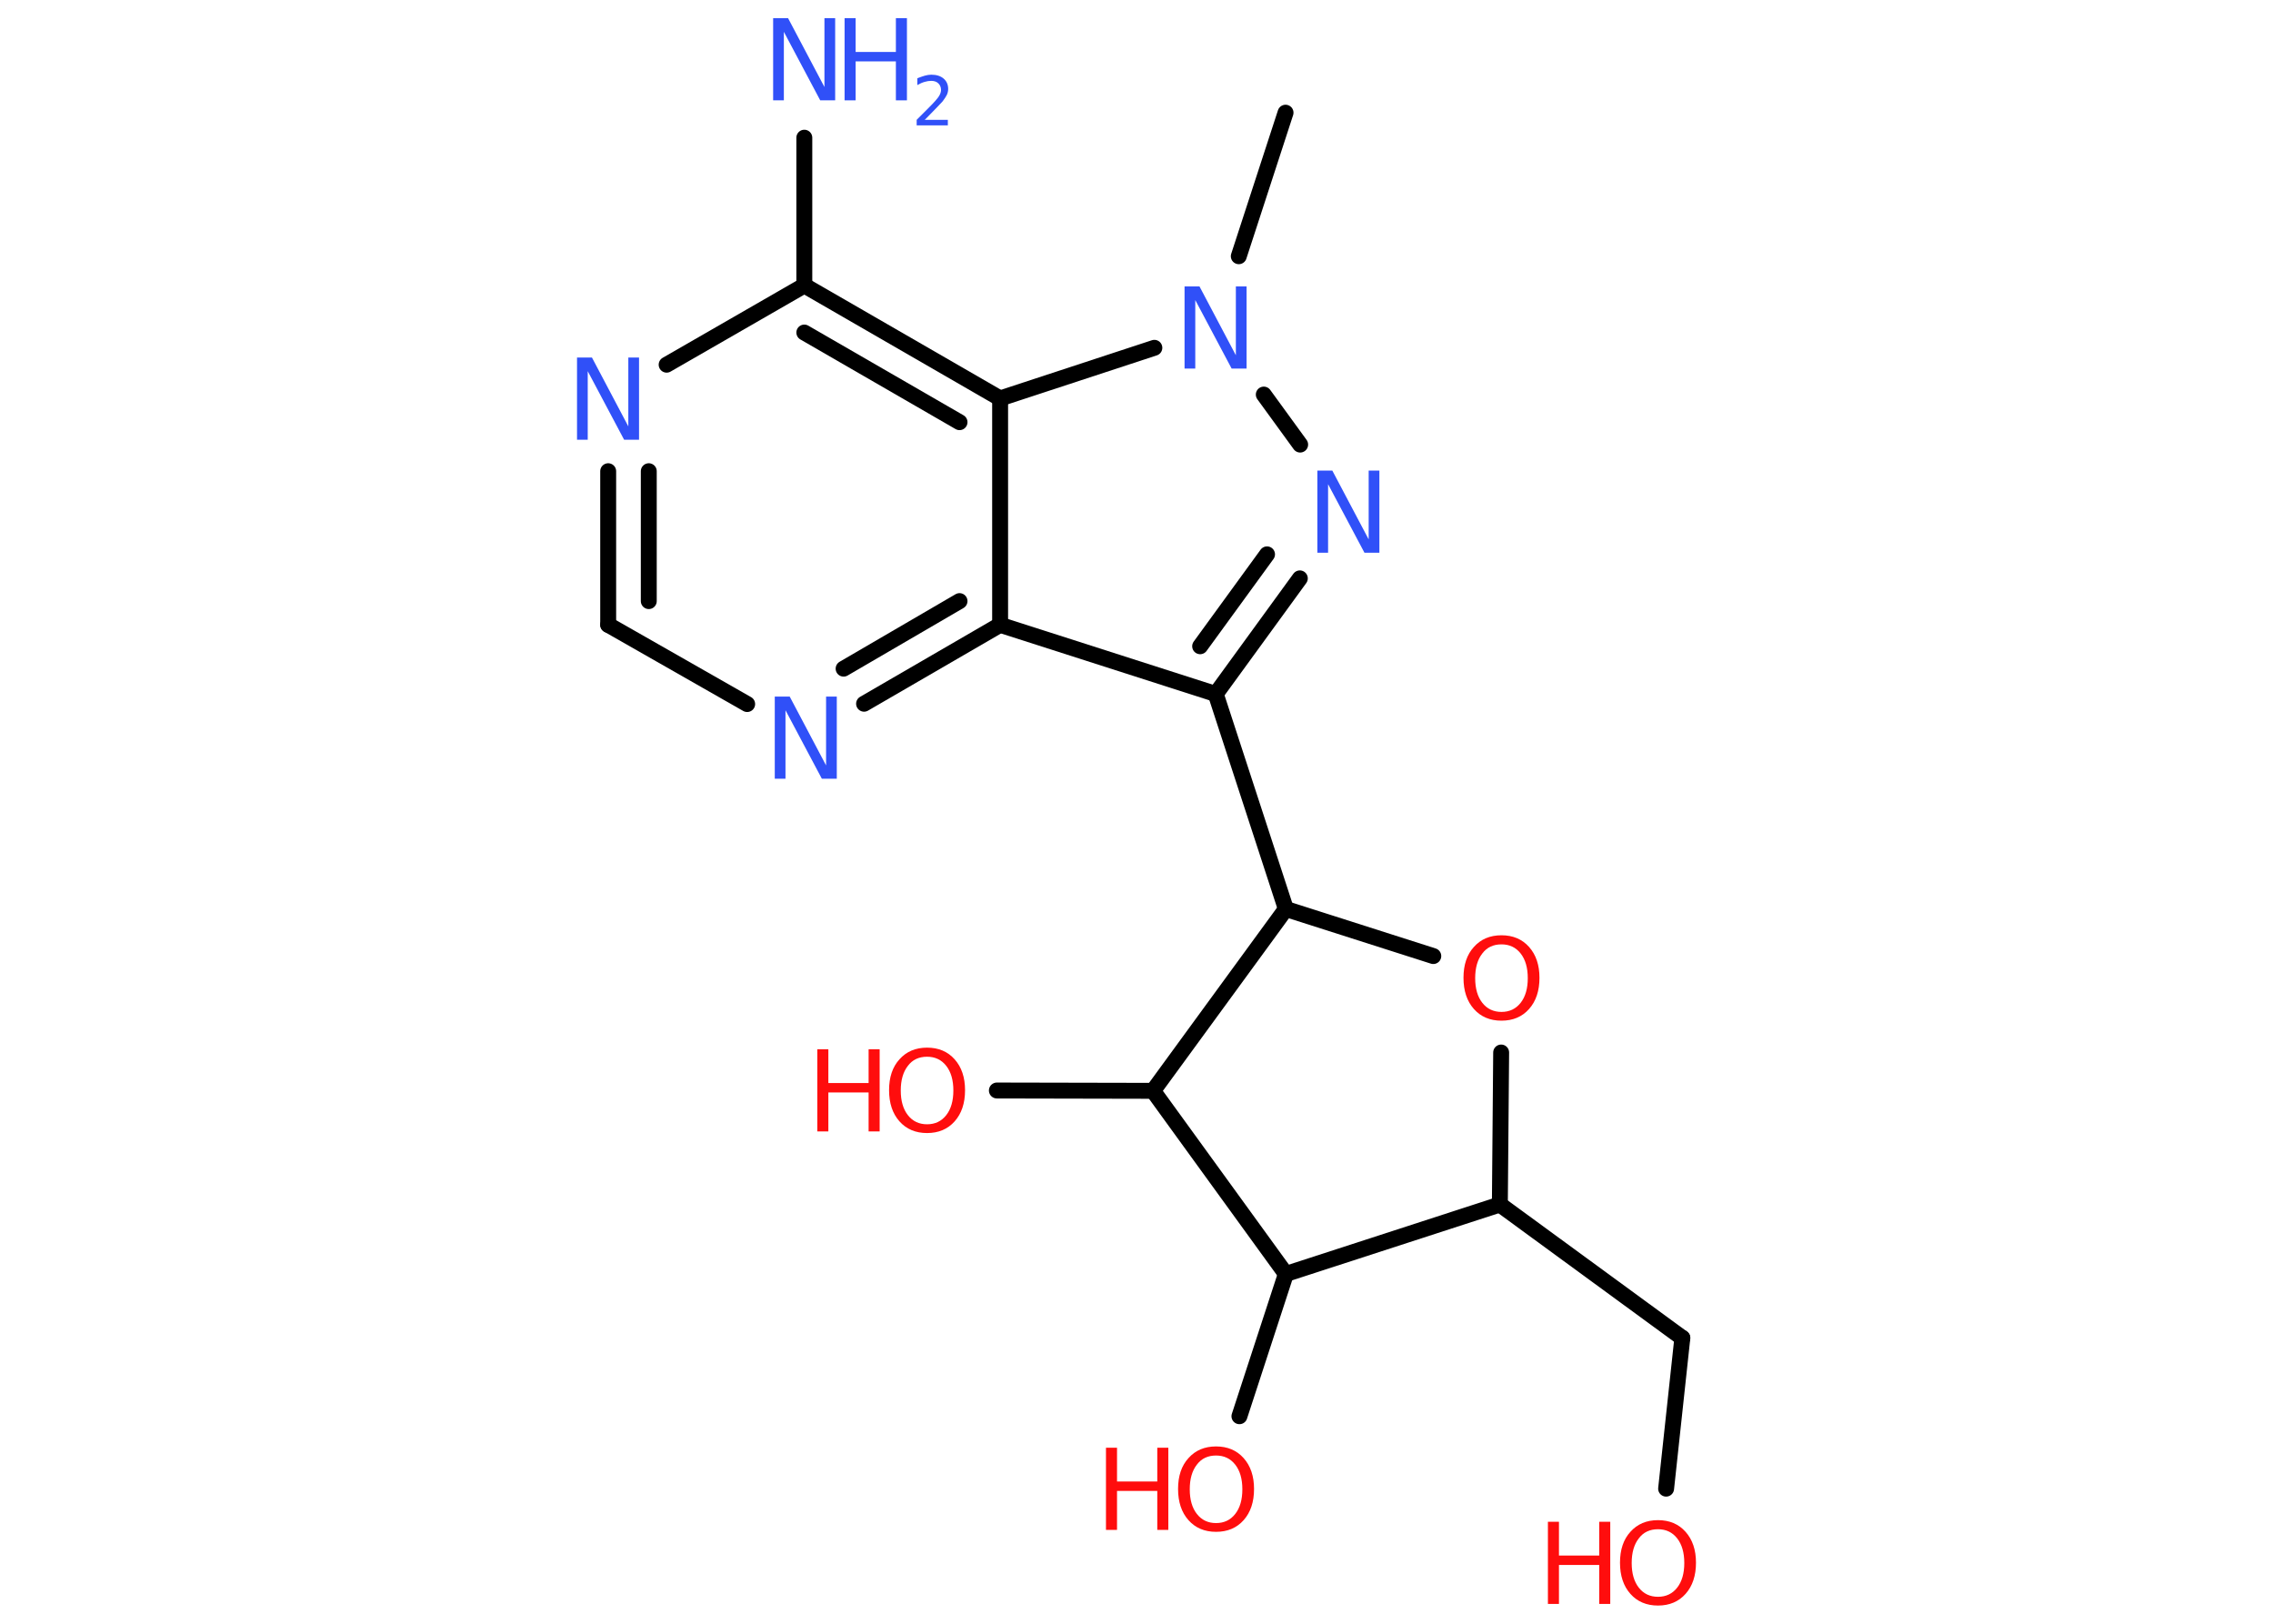 <?xml version='1.0' encoding='UTF-8'?>
<!DOCTYPE svg PUBLIC "-//W3C//DTD SVG 1.1//EN" "http://www.w3.org/Graphics/SVG/1.1/DTD/svg11.dtd">
<svg version='1.2' xmlns='http://www.w3.org/2000/svg' xmlns:xlink='http://www.w3.org/1999/xlink' width='70.0mm' height='50.0mm' viewBox='0 0 70.0 50.0'>
  <desc>Generated by the Chemistry Development Kit (http://github.com/cdk)</desc>
  <g stroke-linecap='round' stroke-linejoin='round' stroke='#000000' stroke-width='.49' fill='#FF0D0D'>
    <rect x='.0' y='.0' width='70.0' height='50.0' fill='#FFFFFF' stroke='none'/>
    <g id='mol1' class='mol'>
      <line id='mol1bnd1' class='bond' x1='39.59' y1='3.47' x2='38.15' y2='7.89'/>
      <line id='mol1bnd2' class='bond' x1='38.92' y1='12.15' x2='40.04' y2='13.69'/>
      <g id='mol1bnd3' class='bond'>
        <line x1='37.44' y1='21.37' x2='40.03' y2='17.81'/>
        <line x1='36.96' y1='19.9' x2='39.02' y2='17.07'/>
      </g>
      <line id='mol1bnd4' class='bond' x1='37.44' y1='21.37' x2='39.6' y2='27.99'/>
      <line id='mol1bnd5' class='bond' x1='39.6' y1='27.99' x2='44.14' y2='29.44'/>
      <line id='mol1bnd6' class='bond' x1='46.23' y1='32.41' x2='46.19' y2='37.09'/>
      <line id='mol1bnd7' class='bond' x1='46.19' y1='37.09' x2='51.81' y2='41.2'/>
      <line id='mol1bnd8' class='bond' x1='51.81' y1='41.2' x2='51.31' y2='45.84'/>
      <line id='mol1bnd9' class='bond' x1='46.19' y1='37.09' x2='39.6' y2='39.23'/>
      <line id='mol1bnd10' class='bond' x1='39.6' y1='39.23' x2='38.17' y2='43.61'/>
      <line id='mol1bnd11' class='bond' x1='39.6' y1='39.23' x2='35.51' y2='33.59'/>
      <line id='mol1bnd12' class='bond' x1='39.6' y1='27.99' x2='35.51' y2='33.59'/>
      <line id='mol1bnd13' class='bond' x1='35.51' y1='33.59' x2='30.7' y2='33.58'/>
      <line id='mol1bnd14' class='bond' x1='37.44' y1='21.37' x2='30.8' y2='19.24'/>
      <g id='mol1bnd15' class='bond'>
        <line x1='26.61' y1='21.67' x2='30.8' y2='19.24'/>
        <line x1='25.98' y1='20.59' x2='29.55' y2='18.51'/>
      </g>
      <line id='mol1bnd16' class='bond' x1='23.01' y1='21.68' x2='18.73' y2='19.24'/>
      <g id='mol1bnd17' class='bond'>
        <line x1='18.73' y1='14.51' x2='18.73' y2='19.24'/>
        <line x1='19.98' y1='14.51' x2='19.98' y2='18.51'/>
      </g>
      <line id='mol1bnd18' class='bond' x1='20.53' y1='11.23' x2='24.77' y2='8.79'/>
      <line id='mol1bnd19' class='bond' x1='24.77' y1='8.79' x2='24.77' y2='4.24'/>
      <g id='mol1bnd20' class='bond'>
        <line x1='30.8' y1='12.27' x2='24.77' y2='8.79'/>
        <line x1='29.55' y1='13.0' x2='24.77' y2='10.24'/>
      </g>
      <line id='mol1bnd21' class='bond' x1='30.8' y1='19.24' x2='30.8' y2='12.27'/>
      <line id='mol1bnd22' class='bond' x1='35.55' y1='10.71' x2='30.8' y2='12.27'/>
      <path id='mol1atm2' class='atom' d='M36.48 8.82h.46l1.12 2.12v-2.12h.33v2.53h-.46l-1.12 -2.11v2.11h-.33v-2.53z' stroke='none' fill='#3050F8'/>
      <path id='mol1atm3' class='atom' d='M40.57 14.49h.46l1.12 2.12v-2.12h.33v2.53h-.46l-1.12 -2.11v2.11h-.33v-2.53z' stroke='none' fill='#3050F8'/>
      <path id='mol1atm6' class='atom' d='M46.24 29.08q-.38 .0 -.59 .28q-.22 .28 -.22 .76q.0 .48 .22 .76q.22 .28 .59 .28q.37 .0 .59 -.28q.22 -.28 .22 -.76q.0 -.48 -.22 -.76q-.22 -.28 -.59 -.28zM46.24 28.8q.53 .0 .85 .36q.32 .36 .32 .95q.0 .6 -.32 .96q-.32 .36 -.85 .36q-.53 .0 -.85 -.36q-.32 -.36 -.32 -.96q.0 -.6 .32 -.95q.32 -.36 .85 -.36z' stroke='none'/>
      <g id='mol1atm9' class='atom'>
        <path d='M51.06 47.09q-.38 .0 -.59 .28q-.22 .28 -.22 .76q.0 .48 .22 .76q.22 .28 .59 .28q.37 .0 .59 -.28q.22 -.28 .22 -.76q.0 -.48 -.22 -.76q-.22 -.28 -.59 -.28zM51.06 46.81q.53 .0 .85 .36q.32 .36 .32 .95q.0 .6 -.32 .96q-.32 .36 -.85 .36q-.53 .0 -.85 -.36q-.32 -.36 -.32 -.96q.0 -.6 .32 -.95q.32 -.36 .85 -.36z' stroke='none'/>
        <path d='M47.67 46.86h.34v1.04h1.24v-1.04h.34v2.53h-.34v-1.2h-1.24v1.2h-.34v-2.53z' stroke='none'/>
      </g>
      <g id='mol1atm11' class='atom'>
        <path d='M37.45 44.82q-.38 .0 -.59 .28q-.22 .28 -.22 .76q.0 .48 .22 .76q.22 .28 .59 .28q.37 .0 .59 -.28q.22 -.28 .22 -.76q.0 -.48 -.22 -.76q-.22 -.28 -.59 -.28zM37.45 44.54q.53 .0 .85 .36q.32 .36 .32 .95q.0 .6 -.32 .96q-.32 .36 -.85 .36q-.53 .0 -.85 -.36q-.32 -.36 -.32 -.96q.0 -.6 .32 -.95q.32 -.36 .85 -.36z' stroke='none'/>
        <path d='M34.06 44.58h.34v1.04h1.24v-1.04h.34v2.53h-.34v-1.2h-1.24v1.2h-.34v-2.53z' stroke='none'/>
      </g>
      <g id='mol1atm13' class='atom'>
        <path d='M28.55 32.54q-.38 .0 -.59 .28q-.22 .28 -.22 .76q.0 .48 .22 .76q.22 .28 .59 .28q.37 .0 .59 -.28q.22 -.28 .22 -.76q.0 -.48 -.22 -.76q-.22 -.28 -.59 -.28zM28.55 32.26q.53 .0 .85 .36q.32 .36 .32 .95q.0 .6 -.32 .96q-.32 .36 -.85 .36q-.53 .0 -.85 -.36q-.32 -.36 -.32 -.96q.0 -.6 .32 -.95q.32 -.36 .85 -.36z' stroke='none'/>
        <path d='M25.17 32.31h.34v1.04h1.24v-1.04h.34v2.53h-.34v-1.2h-1.24v1.2h-.34v-2.53z' stroke='none'/>
      </g>
      <path id='mol1atm15' class='atom' d='M23.86 21.45h.46l1.12 2.12v-2.12h.33v2.53h-.46l-1.12 -2.11v2.11h-.33v-2.53z' stroke='none' fill='#3050F8'/>
      <path id='mol1atm17' class='atom' d='M17.77 11.01h.46l1.12 2.12v-2.12h.33v2.53h-.46l-1.12 -2.11v2.11h-.33v-2.53z' stroke='none' fill='#3050F8'/>
      <g id='mol1atm19' class='atom'>
        <path d='M23.81 .56h.46l1.12 2.12v-2.12h.33v2.53h-.46l-1.12 -2.11v2.11h-.33v-2.53z' stroke='none' fill='#3050F8'/>
        <path d='M26.01 .56h.34v1.04h1.24v-1.04h.34v2.53h-.34v-1.2h-1.24v1.2h-.34v-2.53z' stroke='none' fill='#3050F8'/>
        <path d='M28.47 3.69h.72v.17h-.96v-.17q.12 -.12 .32 -.32q.2 -.2 .25 -.26q.1 -.11 .14 -.19q.04 -.08 .04 -.15q.0 -.12 -.08 -.2q-.08 -.08 -.22 -.08q-.1 .0 -.2 .03q-.11 .03 -.23 .1v-.21q.13 -.05 .23 -.08q.11 -.03 .2 -.03q.24 .0 .38 .12q.14 .12 .14 .32q.0 .09 -.04 .18q-.04 .08 -.13 .2q-.03 .03 -.16 .17q-.14 .14 -.38 .39z' stroke='none' fill='#3050F8'/>
      </g>
    </g>
  </g>
</svg>
